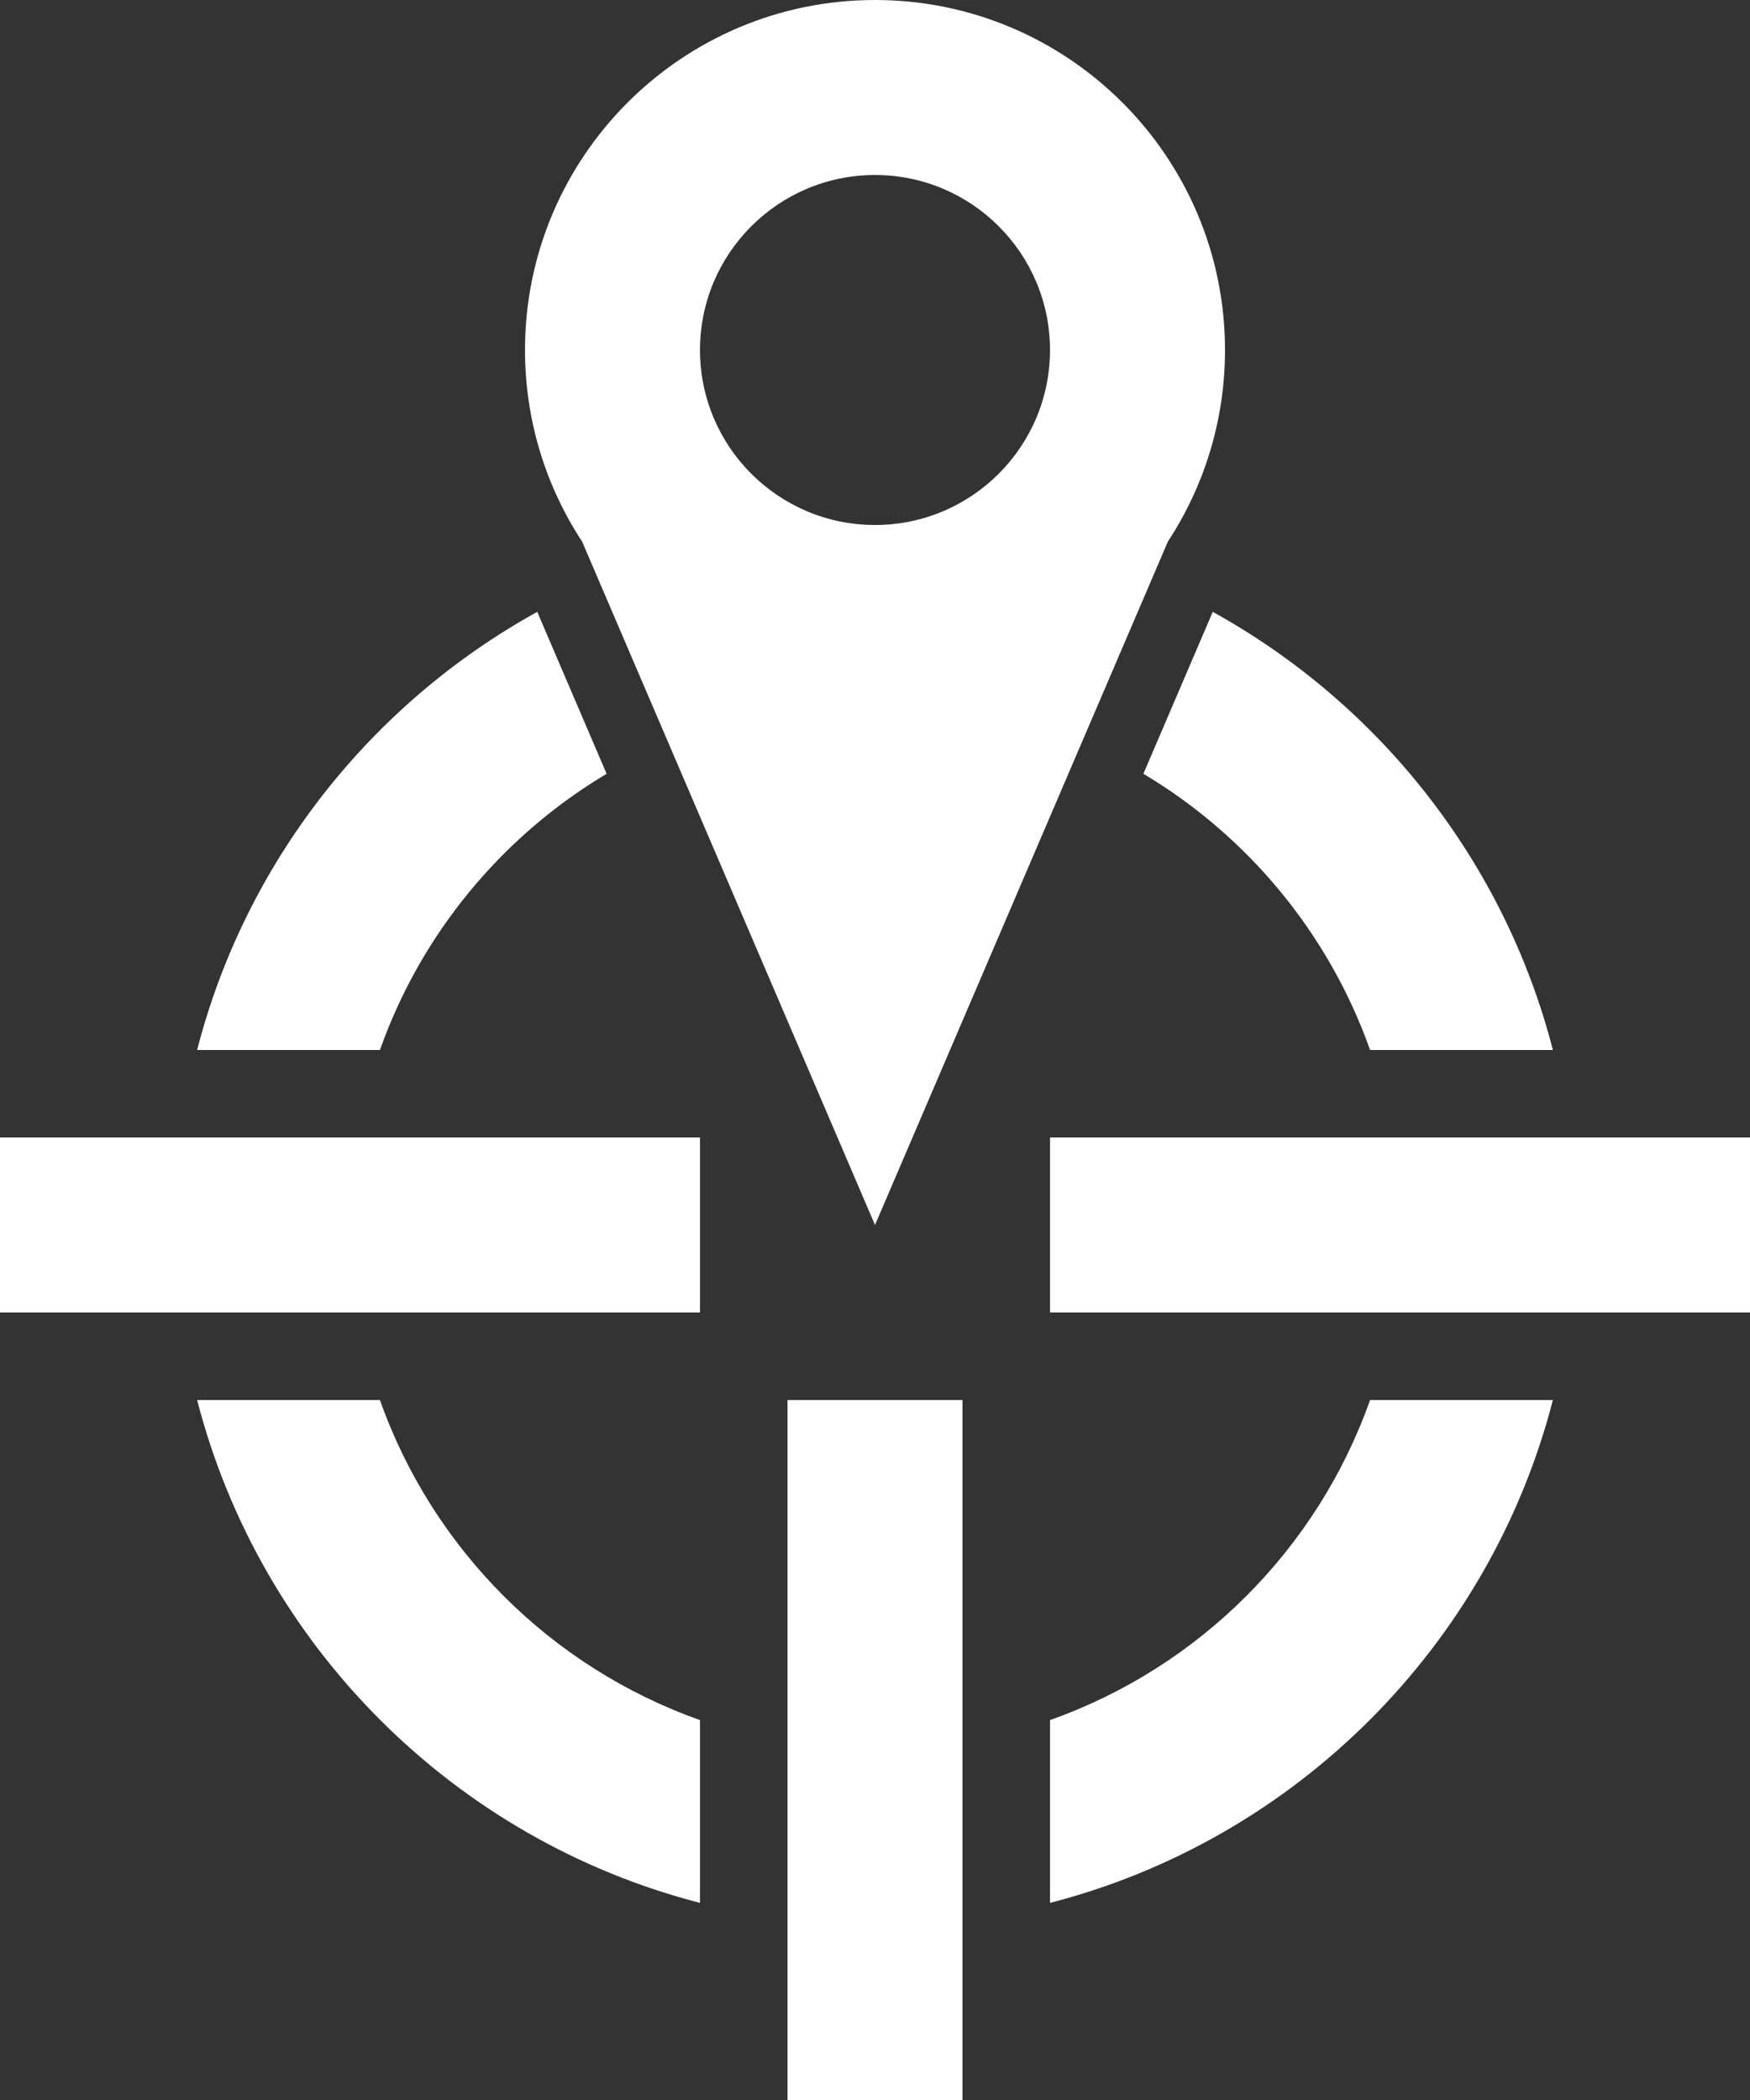 <?xml version="1.0" encoding="UTF-8" standalone="no"?><!-- Generator: Gravit.io --><svg xmlns="http://www.w3.org/2000/svg" xmlns:xlink="http://www.w3.org/1999/xlink" style="isolation:isolate" viewBox="0 0 60 72" width="60pt" height="72pt"><rect x="0" y="0" width="60" height="72" fill="#333333" stroke="none"/><defs><clipPath id="_clipPath_cj44Vm03f9yNxV85gyEnaXbSXoVXX7X3"><rect width="60" height="72"/></clipPath></defs><g clip-path="url(#_clipPath_cj44Vm03f9yNxV85gyEnaXbSXoVXX7X3)"><clipPath id="_clipPath_v7V756yNydxGJ81guchqyA1JQqZUme6s"><rect x="0" y="0" width="60" height="72" transform="matrix(1,0,0,1,0,0)" fill="rgb(255,255,255)"/></clipPath><g clip-path="url(#_clipPath_v7V756yNydxGJ81guchqyA1JQqZUme6s)"><g><rect x="0" y="0" width="60" height="72" transform="matrix(1,0,0,1,0,0)" fill="none"/><path d=" M 24 12 C 24 8.688 26.688 6 30 6 C 33.312 6 36 8.688 36 12 C 36 15.312 33.312 18 30 18 L 30 18 C 26.688 18 24 15.312 24 12 L 24 12 L 24 12 L 24 12 Z  M 12 0 L 30 0 L 48 0 L 12 0 L 12 0 L 12 0 L 12 0 Z  M 0 39 L 24 39 L 24 45 L 0 45 L 0 39 L 0 39 L 0 39 L 0 39 Z  M 36 39 L 60 39 L 60 45 L 36 45 L 36 39 L 36 39 L 36 39 L 36 39 Z  M 33 48 L 33 72 L 27 72 L 27 48 L 33 48 L 33 48 L 33 48 Z  M 40.042 18.568 C 41.28 16.68 42 14.424 42 12 C 42 5.378 36.622 0 30 0 L 30 0 C 23.378 0 18 5.378 18 12 L 18 12 C 18 14.424 18.72 16.68 19.958 18.568 L 30 42 L 40.042 18.568 L 40.042 18.568 L 40.042 18.568 L 40.042 18.568 Z  M 18.42 20.978 C 12.712 24.132 8.422 29.54 6.758 36 L 6.758 36 L 13.026 36 C 14.438 32.012 17.216 28.666 20.798 26.53 L 20.798 26.53 L 18.42 20.978 L 18.42 20.978 Z  M 39.202 26.53 L 39.202 26.53 C 42.784 28.666 45.562 32.012 46.974 36 L 53.242 36 C 51.578 29.54 47.288 24.132 41.58 20.978 L 39.202 26.53 L 39.202 26.53 Z  M 36 65.242 C 44.428 63.07 51.07 56.428 53.242 48 L 53.242 48 L 46.974 48 C 45.166 53.112 41.112 57.166 36 58.974 L 36 65.242 L 36 65.242 L 36 65.242 Z  M 24 65.242 C 15.572 63.07 8.93 56.428 6.758 48 L 13.026 48 C 14.834 53.112 18.888 57.166 24 58.974 L 24 65.242 L 24 65.242 L 24 65.242 Z " fill-rule="evenodd" fill="rgb(255,255,255)"/></g></g></g></svg>